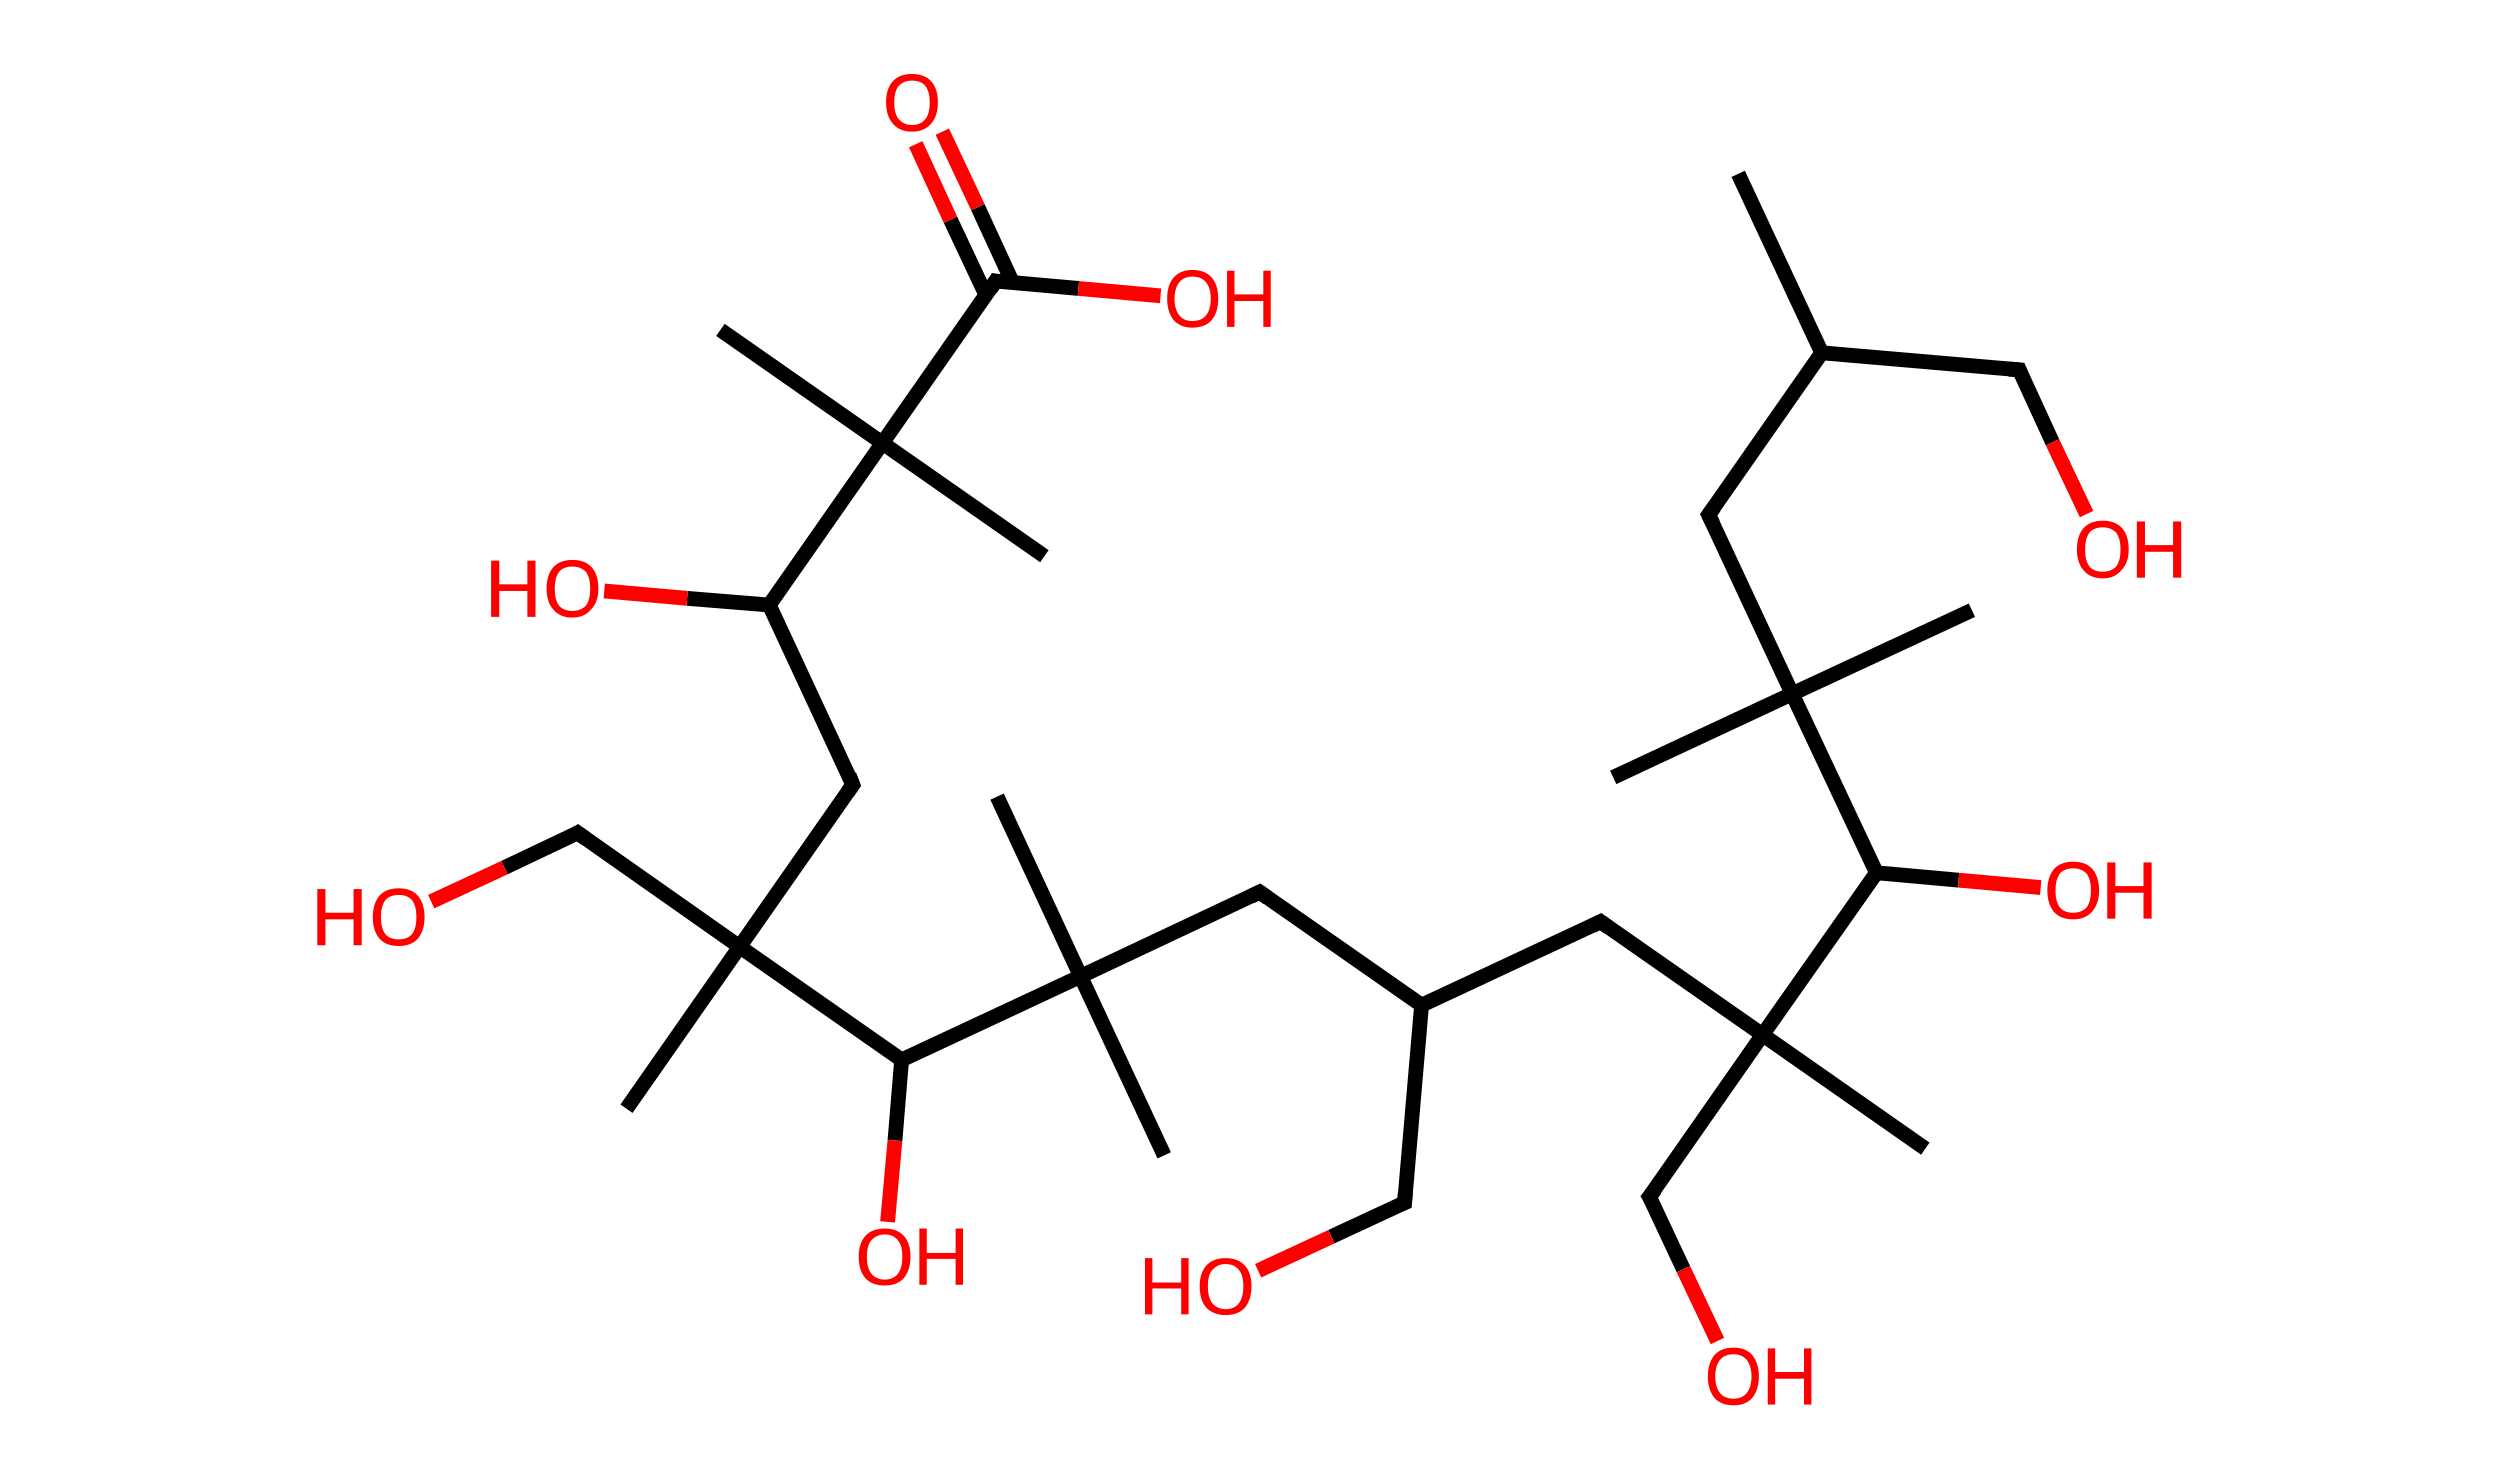 <?xml version='1.0' encoding='ASCII' standalone='yes'?>
<svg xmlns="http://www.w3.org/2000/svg" xmlns:rdkit="http://www.rdkit.org/xml" xmlns:xlink="http://www.w3.org/1999/xlink" version="1.1" baseProfile="full" xml:space="preserve" width="338px" height="200px" viewBox="0 0 338 200">
<!-- END OF HEADER -->
<rect style="opacity:1.0;fill:#FFFFFF;stroke:none" width="338.0" height="200.0" x="0.0" y="0.0"> </rect>
<path class="bond-0 atom-0 atom-1" d="M 235.0,23.5 L 246.3,47.7" style="fill:none;fill-rule:evenodd;stroke:#000000;stroke-width:2.0px;stroke-linecap:butt;stroke-linejoin:miter;stroke-opacity:1"/>
<path class="bond-1 atom-1 atom-2" d="M 246.3,47.7 L 273.0,50.0" style="fill:none;fill-rule:evenodd;stroke:#000000;stroke-width:2.0px;stroke-linecap:butt;stroke-linejoin:miter;stroke-opacity:1"/>
<path class="bond-2 atom-2 atom-3" d="M 273.0,50.0 L 277.5,59.8" style="fill:none;fill-rule:evenodd;stroke:#000000;stroke-width:2.0px;stroke-linecap:butt;stroke-linejoin:miter;stroke-opacity:1"/>
<path class="bond-2 atom-2 atom-3" d="M 277.5,59.8 L 282.1,69.5" style="fill:none;fill-rule:evenodd;stroke:#FF0000;stroke-width:2.0px;stroke-linecap:butt;stroke-linejoin:miter;stroke-opacity:1"/>
<path class="bond-3 atom-1 atom-4" d="M 246.3,47.7 L 231.0,69.6" style="fill:none;fill-rule:evenodd;stroke:#000000;stroke-width:2.0px;stroke-linecap:butt;stroke-linejoin:miter;stroke-opacity:1"/>
<path class="bond-4 atom-4 atom-5" d="M 231.0,69.6 L 242.3,93.8" style="fill:none;fill-rule:evenodd;stroke:#000000;stroke-width:2.0px;stroke-linecap:butt;stroke-linejoin:miter;stroke-opacity:1"/>
<path class="bond-5 atom-5 atom-6" d="M 242.3,93.8 L 266.6,82.5" style="fill:none;fill-rule:evenodd;stroke:#000000;stroke-width:2.0px;stroke-linecap:butt;stroke-linejoin:miter;stroke-opacity:1"/>
<path class="bond-6 atom-5 atom-7" d="M 242.3,93.8 L 218.1,105.1" style="fill:none;fill-rule:evenodd;stroke:#000000;stroke-width:2.0px;stroke-linecap:butt;stroke-linejoin:miter;stroke-opacity:1"/>
<path class="bond-7 atom-5 atom-8" d="M 242.3,93.8 L 253.7,118.0" style="fill:none;fill-rule:evenodd;stroke:#000000;stroke-width:2.0px;stroke-linecap:butt;stroke-linejoin:miter;stroke-opacity:1"/>
<path class="bond-8 atom-8 atom-9" d="M 253.7,118.0 L 264.8,119.0" style="fill:none;fill-rule:evenodd;stroke:#000000;stroke-width:2.0px;stroke-linecap:butt;stroke-linejoin:miter;stroke-opacity:1"/>
<path class="bond-8 atom-8 atom-9" d="M 264.8,119.0 L 275.9,120.0" style="fill:none;fill-rule:evenodd;stroke:#FF0000;stroke-width:2.0px;stroke-linecap:butt;stroke-linejoin:miter;stroke-opacity:1"/>
<path class="bond-9 atom-8 atom-10" d="M 253.7,118.0 L 238.3,139.9" style="fill:none;fill-rule:evenodd;stroke:#000000;stroke-width:2.0px;stroke-linecap:butt;stroke-linejoin:miter;stroke-opacity:1"/>
<path class="bond-10 atom-10 atom-11" d="M 238.3,139.9 L 260.3,155.3" style="fill:none;fill-rule:evenodd;stroke:#000000;stroke-width:2.0px;stroke-linecap:butt;stroke-linejoin:miter;stroke-opacity:1"/>
<path class="bond-11 atom-10 atom-12" d="M 238.3,139.9 L 223.0,161.8" style="fill:none;fill-rule:evenodd;stroke:#000000;stroke-width:2.0px;stroke-linecap:butt;stroke-linejoin:miter;stroke-opacity:1"/>
<path class="bond-12 atom-12 atom-13" d="M 223.0,161.8 L 227.6,171.6" style="fill:none;fill-rule:evenodd;stroke:#000000;stroke-width:2.0px;stroke-linecap:butt;stroke-linejoin:miter;stroke-opacity:1"/>
<path class="bond-12 atom-12 atom-13" d="M 227.6,171.6 L 232.2,181.3" style="fill:none;fill-rule:evenodd;stroke:#FF0000;stroke-width:2.0px;stroke-linecap:butt;stroke-linejoin:miter;stroke-opacity:1"/>
<path class="bond-13 atom-10 atom-14" d="M 238.3,139.9 L 216.4,124.6" style="fill:none;fill-rule:evenodd;stroke:#000000;stroke-width:2.0px;stroke-linecap:butt;stroke-linejoin:miter;stroke-opacity:1"/>
<path class="bond-14 atom-14 atom-15" d="M 216.4,124.6 L 192.2,135.9" style="fill:none;fill-rule:evenodd;stroke:#000000;stroke-width:2.0px;stroke-linecap:butt;stroke-linejoin:miter;stroke-opacity:1"/>
<path class="bond-15 atom-15 atom-16" d="M 192.2,135.9 L 189.9,162.6" style="fill:none;fill-rule:evenodd;stroke:#000000;stroke-width:2.0px;stroke-linecap:butt;stroke-linejoin:miter;stroke-opacity:1"/>
<path class="bond-16 atom-16 atom-17" d="M 189.9,162.6 L 180.0,167.2" style="fill:none;fill-rule:evenodd;stroke:#000000;stroke-width:2.0px;stroke-linecap:butt;stroke-linejoin:miter;stroke-opacity:1"/>
<path class="bond-16 atom-16 atom-17" d="M 180.0,167.2 L 170.1,171.8" style="fill:none;fill-rule:evenodd;stroke:#FF0000;stroke-width:2.0px;stroke-linecap:butt;stroke-linejoin:miter;stroke-opacity:1"/>
<path class="bond-17 atom-15 atom-18" d="M 192.2,135.9 L 170.3,120.6" style="fill:none;fill-rule:evenodd;stroke:#000000;stroke-width:2.0px;stroke-linecap:butt;stroke-linejoin:miter;stroke-opacity:1"/>
<path class="bond-18 atom-18 atom-19" d="M 170.3,120.6 L 146.1,132.0" style="fill:none;fill-rule:evenodd;stroke:#000000;stroke-width:2.0px;stroke-linecap:butt;stroke-linejoin:miter;stroke-opacity:1"/>
<path class="bond-19 atom-19 atom-20" d="M 146.1,132.0 L 157.4,156.2" style="fill:none;fill-rule:evenodd;stroke:#000000;stroke-width:2.0px;stroke-linecap:butt;stroke-linejoin:miter;stroke-opacity:1"/>
<path class="bond-20 atom-19 atom-21" d="M 146.1,132.0 L 134.8,107.7" style="fill:none;fill-rule:evenodd;stroke:#000000;stroke-width:2.0px;stroke-linecap:butt;stroke-linejoin:miter;stroke-opacity:1"/>
<path class="bond-21 atom-19 atom-22" d="M 146.1,132.0 L 121.9,143.3" style="fill:none;fill-rule:evenodd;stroke:#000000;stroke-width:2.0px;stroke-linecap:butt;stroke-linejoin:miter;stroke-opacity:1"/>
<path class="bond-22 atom-22 atom-23" d="M 121.9,143.3 L 121.0,154.2" style="fill:none;fill-rule:evenodd;stroke:#000000;stroke-width:2.0px;stroke-linecap:butt;stroke-linejoin:miter;stroke-opacity:1"/>
<path class="bond-22 atom-22 atom-23" d="M 121.0,154.2 L 120.0,165.2" style="fill:none;fill-rule:evenodd;stroke:#FF0000;stroke-width:2.0px;stroke-linecap:butt;stroke-linejoin:miter;stroke-opacity:1"/>
<path class="bond-23 atom-22 atom-24" d="M 121.9,143.3 L 100.0,128.0" style="fill:none;fill-rule:evenodd;stroke:#000000;stroke-width:2.0px;stroke-linecap:butt;stroke-linejoin:miter;stroke-opacity:1"/>
<path class="bond-24 atom-24 atom-25" d="M 100.0,128.0 L 84.7,149.9" style="fill:none;fill-rule:evenodd;stroke:#000000;stroke-width:2.0px;stroke-linecap:butt;stroke-linejoin:miter;stroke-opacity:1"/>
<path class="bond-25 atom-24 atom-26" d="M 100.0,128.0 L 78.1,112.6" style="fill:none;fill-rule:evenodd;stroke:#000000;stroke-width:2.0px;stroke-linecap:butt;stroke-linejoin:miter;stroke-opacity:1"/>
<path class="bond-26 atom-26 atom-27" d="M 78.1,112.6 L 68.2,117.3" style="fill:none;fill-rule:evenodd;stroke:#000000;stroke-width:2.0px;stroke-linecap:butt;stroke-linejoin:miter;stroke-opacity:1"/>
<path class="bond-26 atom-26 atom-27" d="M 68.2,117.3 L 58.3,121.9" style="fill:none;fill-rule:evenodd;stroke:#FF0000;stroke-width:2.0px;stroke-linecap:butt;stroke-linejoin:miter;stroke-opacity:1"/>
<path class="bond-27 atom-24 atom-28" d="M 100.0,128.0 L 115.3,106.1" style="fill:none;fill-rule:evenodd;stroke:#000000;stroke-width:2.0px;stroke-linecap:butt;stroke-linejoin:miter;stroke-opacity:1"/>
<path class="bond-28 atom-28 atom-29" d="M 115.3,106.1 L 104.0,81.8" style="fill:none;fill-rule:evenodd;stroke:#000000;stroke-width:2.0px;stroke-linecap:butt;stroke-linejoin:miter;stroke-opacity:1"/>
<path class="bond-29 atom-29 atom-30" d="M 104.0,81.8 L 92.9,80.9" style="fill:none;fill-rule:evenodd;stroke:#000000;stroke-width:2.0px;stroke-linecap:butt;stroke-linejoin:miter;stroke-opacity:1"/>
<path class="bond-29 atom-29 atom-30" d="M 92.9,80.9 L 81.7,79.9" style="fill:none;fill-rule:evenodd;stroke:#FF0000;stroke-width:2.0px;stroke-linecap:butt;stroke-linejoin:miter;stroke-opacity:1"/>
<path class="bond-30 atom-29 atom-31" d="M 104.0,81.8 L 119.3,59.9" style="fill:none;fill-rule:evenodd;stroke:#000000;stroke-width:2.0px;stroke-linecap:butt;stroke-linejoin:miter;stroke-opacity:1"/>
<path class="bond-31 atom-31 atom-32" d="M 119.3,59.9 L 141.2,75.2" style="fill:none;fill-rule:evenodd;stroke:#000000;stroke-width:2.0px;stroke-linecap:butt;stroke-linejoin:miter;stroke-opacity:1"/>
<path class="bond-32 atom-31 atom-33" d="M 119.3,59.9 L 97.4,44.6" style="fill:none;fill-rule:evenodd;stroke:#000000;stroke-width:2.0px;stroke-linecap:butt;stroke-linejoin:miter;stroke-opacity:1"/>
<path class="bond-33 atom-31 atom-34" d="M 119.3,59.9 L 134.6,38.0" style="fill:none;fill-rule:evenodd;stroke:#000000;stroke-width:2.0px;stroke-linecap:butt;stroke-linejoin:miter;stroke-opacity:1"/>
<path class="bond-34 atom-34 atom-35" d="M 136.9,38.2 L 132.2,28.0" style="fill:none;fill-rule:evenodd;stroke:#000000;stroke-width:2.0px;stroke-linecap:butt;stroke-linejoin:miter;stroke-opacity:1"/>
<path class="bond-34 atom-34 atom-35" d="M 132.2,28.0 L 127.4,17.8" style="fill:none;fill-rule:evenodd;stroke:#FF0000;stroke-width:2.0px;stroke-linecap:butt;stroke-linejoin:miter;stroke-opacity:1"/>
<path class="bond-34 atom-34 atom-35" d="M 133.3,39.9 L 128.5,29.7" style="fill:none;fill-rule:evenodd;stroke:#000000;stroke-width:2.0px;stroke-linecap:butt;stroke-linejoin:miter;stroke-opacity:1"/>
<path class="bond-34 atom-34 atom-35" d="M 128.5,29.7 L 123.8,19.5" style="fill:none;fill-rule:evenodd;stroke:#FF0000;stroke-width:2.0px;stroke-linecap:butt;stroke-linejoin:miter;stroke-opacity:1"/>
<path class="bond-35 atom-34 atom-36" d="M 134.6,38.0 L 145.8,39.0" style="fill:none;fill-rule:evenodd;stroke:#000000;stroke-width:2.0px;stroke-linecap:butt;stroke-linejoin:miter;stroke-opacity:1"/>
<path class="bond-35 atom-34 atom-36" d="M 145.8,39.0 L 156.9,40.0" style="fill:none;fill-rule:evenodd;stroke:#FF0000;stroke-width:2.0px;stroke-linecap:butt;stroke-linejoin:miter;stroke-opacity:1"/>
<path d="M 271.6,49.9 L 273.0,50.0 L 273.2,50.5" style="fill:none;stroke:#000000;stroke-width:2.0px;stroke-linecap:butt;stroke-linejoin:miter;stroke-opacity:1;"/>
<path d="M 231.8,68.5 L 231.0,69.6 L 231.6,70.8" style="fill:none;stroke:#000000;stroke-width:2.0px;stroke-linecap:butt;stroke-linejoin:miter;stroke-opacity:1;"/>
<path d="M 223.8,160.8 L 223.0,161.8 L 223.3,162.3" style="fill:none;stroke:#000000;stroke-width:2.0px;stroke-linecap:butt;stroke-linejoin:miter;stroke-opacity:1;"/>
<path d="M 217.5,125.4 L 216.4,124.6 L 215.2,125.2" style="fill:none;stroke:#000000;stroke-width:2.0px;stroke-linecap:butt;stroke-linejoin:miter;stroke-opacity:1;"/>
<path d="M 190.0,161.2 L 189.9,162.6 L 189.4,162.8" style="fill:none;stroke:#000000;stroke-width:2.0px;stroke-linecap:butt;stroke-linejoin:miter;stroke-opacity:1;"/>
<path d="M 171.4,121.4 L 170.3,120.6 L 169.1,121.2" style="fill:none;stroke:#000000;stroke-width:2.0px;stroke-linecap:butt;stroke-linejoin:miter;stroke-opacity:1;"/>
<path d="M 79.2,113.4 L 78.1,112.6 L 77.6,112.9" style="fill:none;stroke:#000000;stroke-width:2.0px;stroke-linecap:butt;stroke-linejoin:miter;stroke-opacity:1;"/>
<path d="M 114.6,107.1 L 115.3,106.1 L 114.8,104.8" style="fill:none;stroke:#000000;stroke-width:2.0px;stroke-linecap:butt;stroke-linejoin:miter;stroke-opacity:1;"/>
<path d="M 133.9,39.1 L 134.6,38.0 L 135.2,38.1" style="fill:none;stroke:#000000;stroke-width:2.0px;stroke-linecap:butt;stroke-linejoin:miter;stroke-opacity:1;"/>
<path class="atom-3" d="M 280.8 74.3 Q 280.8 72.4, 281.7 71.4 Q 282.6 70.4, 284.3 70.4 Q 286.0 70.4, 286.9 71.4 Q 287.8 72.4, 287.8 74.3 Q 287.8 76.1, 286.8 77.1 Q 285.9 78.2, 284.3 78.2 Q 282.6 78.2, 281.7 77.1 Q 280.8 76.1, 280.8 74.3 M 284.3 77.3 Q 285.4 77.3, 286.1 76.6 Q 286.7 75.8, 286.7 74.3 Q 286.7 72.8, 286.1 72.0 Q 285.4 71.3, 284.3 71.3 Q 283.1 71.3, 282.5 72.0 Q 281.9 72.8, 281.9 74.3 Q 281.9 75.8, 282.5 76.6 Q 283.1 77.3, 284.3 77.3 " fill="#FF0000"/>
<path class="atom-3" d="M 288.9 70.5 L 290.0 70.5 L 290.0 73.7 L 293.8 73.7 L 293.8 70.5 L 294.9 70.5 L 294.9 78.1 L 293.8 78.1 L 293.8 74.6 L 290.0 74.6 L 290.0 78.1 L 288.9 78.1 L 288.9 70.5 " fill="#FF0000"/>
<path class="atom-9" d="M 276.8 120.4 Q 276.8 118.6, 277.7 117.5 Q 278.6 116.5, 280.3 116.5 Q 282.0 116.5, 282.9 117.5 Q 283.8 118.6, 283.8 120.4 Q 283.8 122.2, 282.8 123.3 Q 281.9 124.3, 280.3 124.3 Q 278.6 124.3, 277.7 123.3 Q 276.8 122.2, 276.8 120.4 M 280.3 123.4 Q 281.4 123.4, 282.1 122.7 Q 282.7 121.9, 282.7 120.4 Q 282.7 118.9, 282.1 118.1 Q 281.4 117.4, 280.3 117.4 Q 279.1 117.4, 278.5 118.1 Q 277.9 118.9, 277.9 120.4 Q 277.9 121.9, 278.5 122.7 Q 279.1 123.4, 280.3 123.4 " fill="#FF0000"/>
<path class="atom-9" d="M 284.9 116.6 L 286.0 116.6 L 286.0 119.8 L 289.8 119.8 L 289.8 116.6 L 290.9 116.6 L 290.9 124.2 L 289.8 124.2 L 289.8 120.7 L 286.0 120.7 L 286.0 124.2 L 284.9 124.2 L 284.9 116.6 " fill="#FF0000"/>
<path class="atom-13" d="M 230.9 186.1 Q 230.9 184.3, 231.8 183.2 Q 232.7 182.2, 234.4 182.2 Q 236.0 182.2, 236.9 183.2 Q 237.8 184.3, 237.8 186.1 Q 237.8 187.9, 236.9 189.0 Q 236.0 190.0, 234.4 190.0 Q 232.7 190.0, 231.8 189.0 Q 230.9 187.9, 230.9 186.1 M 234.4 189.1 Q 235.5 189.1, 236.1 188.4 Q 236.8 187.6, 236.8 186.1 Q 236.8 184.6, 236.1 183.8 Q 235.5 183.1, 234.4 183.1 Q 233.2 183.1, 232.6 183.8 Q 231.9 184.6, 231.9 186.1 Q 231.9 187.6, 232.6 188.4 Q 233.2 189.1, 234.4 189.1 " fill="#FF0000"/>
<path class="atom-13" d="M 239.0 182.3 L 240.0 182.3 L 240.0 185.5 L 243.9 185.5 L 243.9 182.3 L 244.9 182.3 L 244.9 189.9 L 243.9 189.9 L 243.9 186.4 L 240.0 186.4 L 240.0 189.9 L 239.0 189.9 L 239.0 182.3 " fill="#FF0000"/>
<path class="atom-17" d="M 154.8 170.1 L 155.8 170.1 L 155.8 173.4 L 159.7 173.4 L 159.7 170.1 L 160.7 170.1 L 160.7 177.7 L 159.7 177.7 L 159.7 174.2 L 155.8 174.2 L 155.8 177.7 L 154.8 177.7 L 154.8 170.1 " fill="#FF0000"/>
<path class="atom-17" d="M 162.2 173.9 Q 162.2 172.1, 163.1 171.1 Q 164.0 170.1, 165.7 170.1 Q 167.4 170.1, 168.3 171.1 Q 169.2 172.1, 169.2 173.9 Q 169.2 175.7, 168.3 176.8 Q 167.4 177.8, 165.7 177.8 Q 164.1 177.8, 163.1 176.8 Q 162.2 175.8, 162.2 173.9 M 165.7 177.0 Q 166.9 177.0, 167.5 176.2 Q 168.1 175.4, 168.1 173.9 Q 168.1 172.4, 167.5 171.7 Q 166.9 170.9, 165.7 170.9 Q 164.6 170.9, 163.9 171.7 Q 163.3 172.4, 163.3 173.9 Q 163.3 175.4, 163.9 176.2 Q 164.6 177.0, 165.7 177.0 " fill="#FF0000"/>
<path class="atom-23" d="M 116.1 169.9 Q 116.1 168.1, 117.0 167.1 Q 117.9 166.1, 119.6 166.1 Q 121.3 166.1, 122.2 167.1 Q 123.1 168.1, 123.1 169.9 Q 123.1 171.7, 122.2 172.8 Q 121.3 173.8, 119.6 173.8 Q 117.9 173.8, 117.0 172.8 Q 116.1 171.8, 116.1 169.9 M 119.6 173.0 Q 120.8 173.0, 121.4 172.2 Q 122.0 171.4, 122.0 169.9 Q 122.0 168.4, 121.4 167.7 Q 120.8 166.9, 119.6 166.9 Q 118.5 166.9, 117.8 167.7 Q 117.2 168.4, 117.2 169.9 Q 117.2 171.4, 117.8 172.2 Q 118.5 173.0, 119.6 173.0 " fill="#FF0000"/>
<path class="atom-23" d="M 124.3 166.1 L 125.3 166.1 L 125.3 169.4 L 129.2 169.4 L 129.2 166.1 L 130.2 166.1 L 130.2 173.7 L 129.2 173.7 L 129.2 170.2 L 125.3 170.2 L 125.3 173.7 L 124.3 173.7 L 124.3 166.1 " fill="#FF0000"/>
<path class="atom-27" d="M 42.9 120.2 L 44.0 120.2 L 44.0 123.4 L 47.8 123.4 L 47.8 120.2 L 48.9 120.2 L 48.9 127.8 L 47.8 127.8 L 47.8 124.3 L 44.0 124.3 L 44.0 127.8 L 42.9 127.8 L 42.9 120.2 " fill="#FF0000"/>
<path class="atom-27" d="M 50.4 124.0 Q 50.4 122.2, 51.3 121.1 Q 52.2 120.1, 53.9 120.1 Q 55.6 120.1, 56.5 121.1 Q 57.4 122.2, 57.4 124.0 Q 57.4 125.8, 56.5 126.9 Q 55.6 127.9, 53.9 127.9 Q 52.2 127.9, 51.3 126.9 Q 50.4 125.8, 50.4 124.0 M 53.9 127.0 Q 55.1 127.0, 55.7 126.3 Q 56.3 125.5, 56.3 124.0 Q 56.3 122.5, 55.7 121.7 Q 55.1 121.0, 53.9 121.0 Q 52.7 121.0, 52.1 121.7 Q 51.5 122.5, 51.5 124.0 Q 51.5 125.5, 52.1 126.3 Q 52.7 127.0, 53.9 127.0 " fill="#FF0000"/>
<path class="atom-30" d="M 66.4 75.8 L 67.5 75.8 L 67.5 79.0 L 71.3 79.0 L 71.3 75.8 L 72.4 75.8 L 72.4 83.4 L 71.3 83.4 L 71.3 79.9 L 67.5 79.9 L 67.5 83.4 L 66.4 83.4 L 66.4 75.8 " fill="#FF0000"/>
<path class="atom-30" d="M 73.9 79.6 Q 73.9 77.7, 74.8 76.7 Q 75.7 75.7, 77.4 75.7 Q 79.1 75.7, 80.0 76.7 Q 80.9 77.7, 80.9 79.6 Q 80.9 81.4, 79.9 82.4 Q 79.0 83.5, 77.4 83.5 Q 75.7 83.5, 74.8 82.4 Q 73.9 81.4, 73.9 79.6 M 77.4 82.6 Q 78.5 82.6, 79.2 81.9 Q 79.8 81.1, 79.8 79.6 Q 79.8 78.1, 79.2 77.3 Q 78.5 76.6, 77.4 76.6 Q 76.2 76.6, 75.6 77.3 Q 75.0 78.1, 75.0 79.6 Q 75.0 81.1, 75.6 81.9 Q 76.2 82.6, 77.4 82.6 " fill="#FF0000"/>
<path class="atom-35" d="M 119.8 13.8 Q 119.8 12.0, 120.7 11.0 Q 121.6 10.0, 123.3 10.0 Q 125.0 10.0, 125.9 11.0 Q 126.8 12.0, 126.8 13.8 Q 126.8 15.7, 125.9 16.7 Q 125.0 17.8, 123.3 17.8 Q 121.6 17.8, 120.7 16.7 Q 119.8 15.7, 119.8 13.8 M 123.3 16.9 Q 124.5 16.9, 125.1 16.1 Q 125.7 15.4, 125.7 13.8 Q 125.7 12.4, 125.1 11.6 Q 124.5 10.9, 123.3 10.9 Q 122.2 10.9, 121.5 11.6 Q 120.9 12.4, 120.9 13.8 Q 120.9 15.4, 121.5 16.1 Q 122.2 16.9, 123.3 16.9 " fill="#FF0000"/>
<path class="atom-36" d="M 157.8 40.4 Q 157.8 38.5, 158.7 37.5 Q 159.6 36.5, 161.2 36.5 Q 162.9 36.5, 163.8 37.5 Q 164.7 38.5, 164.7 40.4 Q 164.7 42.2, 163.8 43.3 Q 162.9 44.3, 161.2 44.3 Q 159.6 44.3, 158.7 43.3 Q 157.8 42.2, 157.8 40.4 M 161.2 43.4 Q 162.4 43.4, 163.0 42.7 Q 163.7 41.9, 163.7 40.4 Q 163.7 38.9, 163.0 38.1 Q 162.4 37.4, 161.2 37.4 Q 160.1 37.4, 159.5 38.1 Q 158.8 38.9, 158.8 40.4 Q 158.8 41.9, 159.5 42.7 Q 160.1 43.4, 161.2 43.4 " fill="#FF0000"/>
<path class="atom-36" d="M 165.9 36.6 L 166.9 36.6 L 166.9 39.8 L 170.8 39.8 L 170.8 36.6 L 171.8 36.6 L 171.8 44.2 L 170.8 44.2 L 170.8 40.7 L 166.9 40.7 L 166.9 44.2 L 165.9 44.2 L 165.9 36.6 " fill="#FF0000"/>
</svg>
